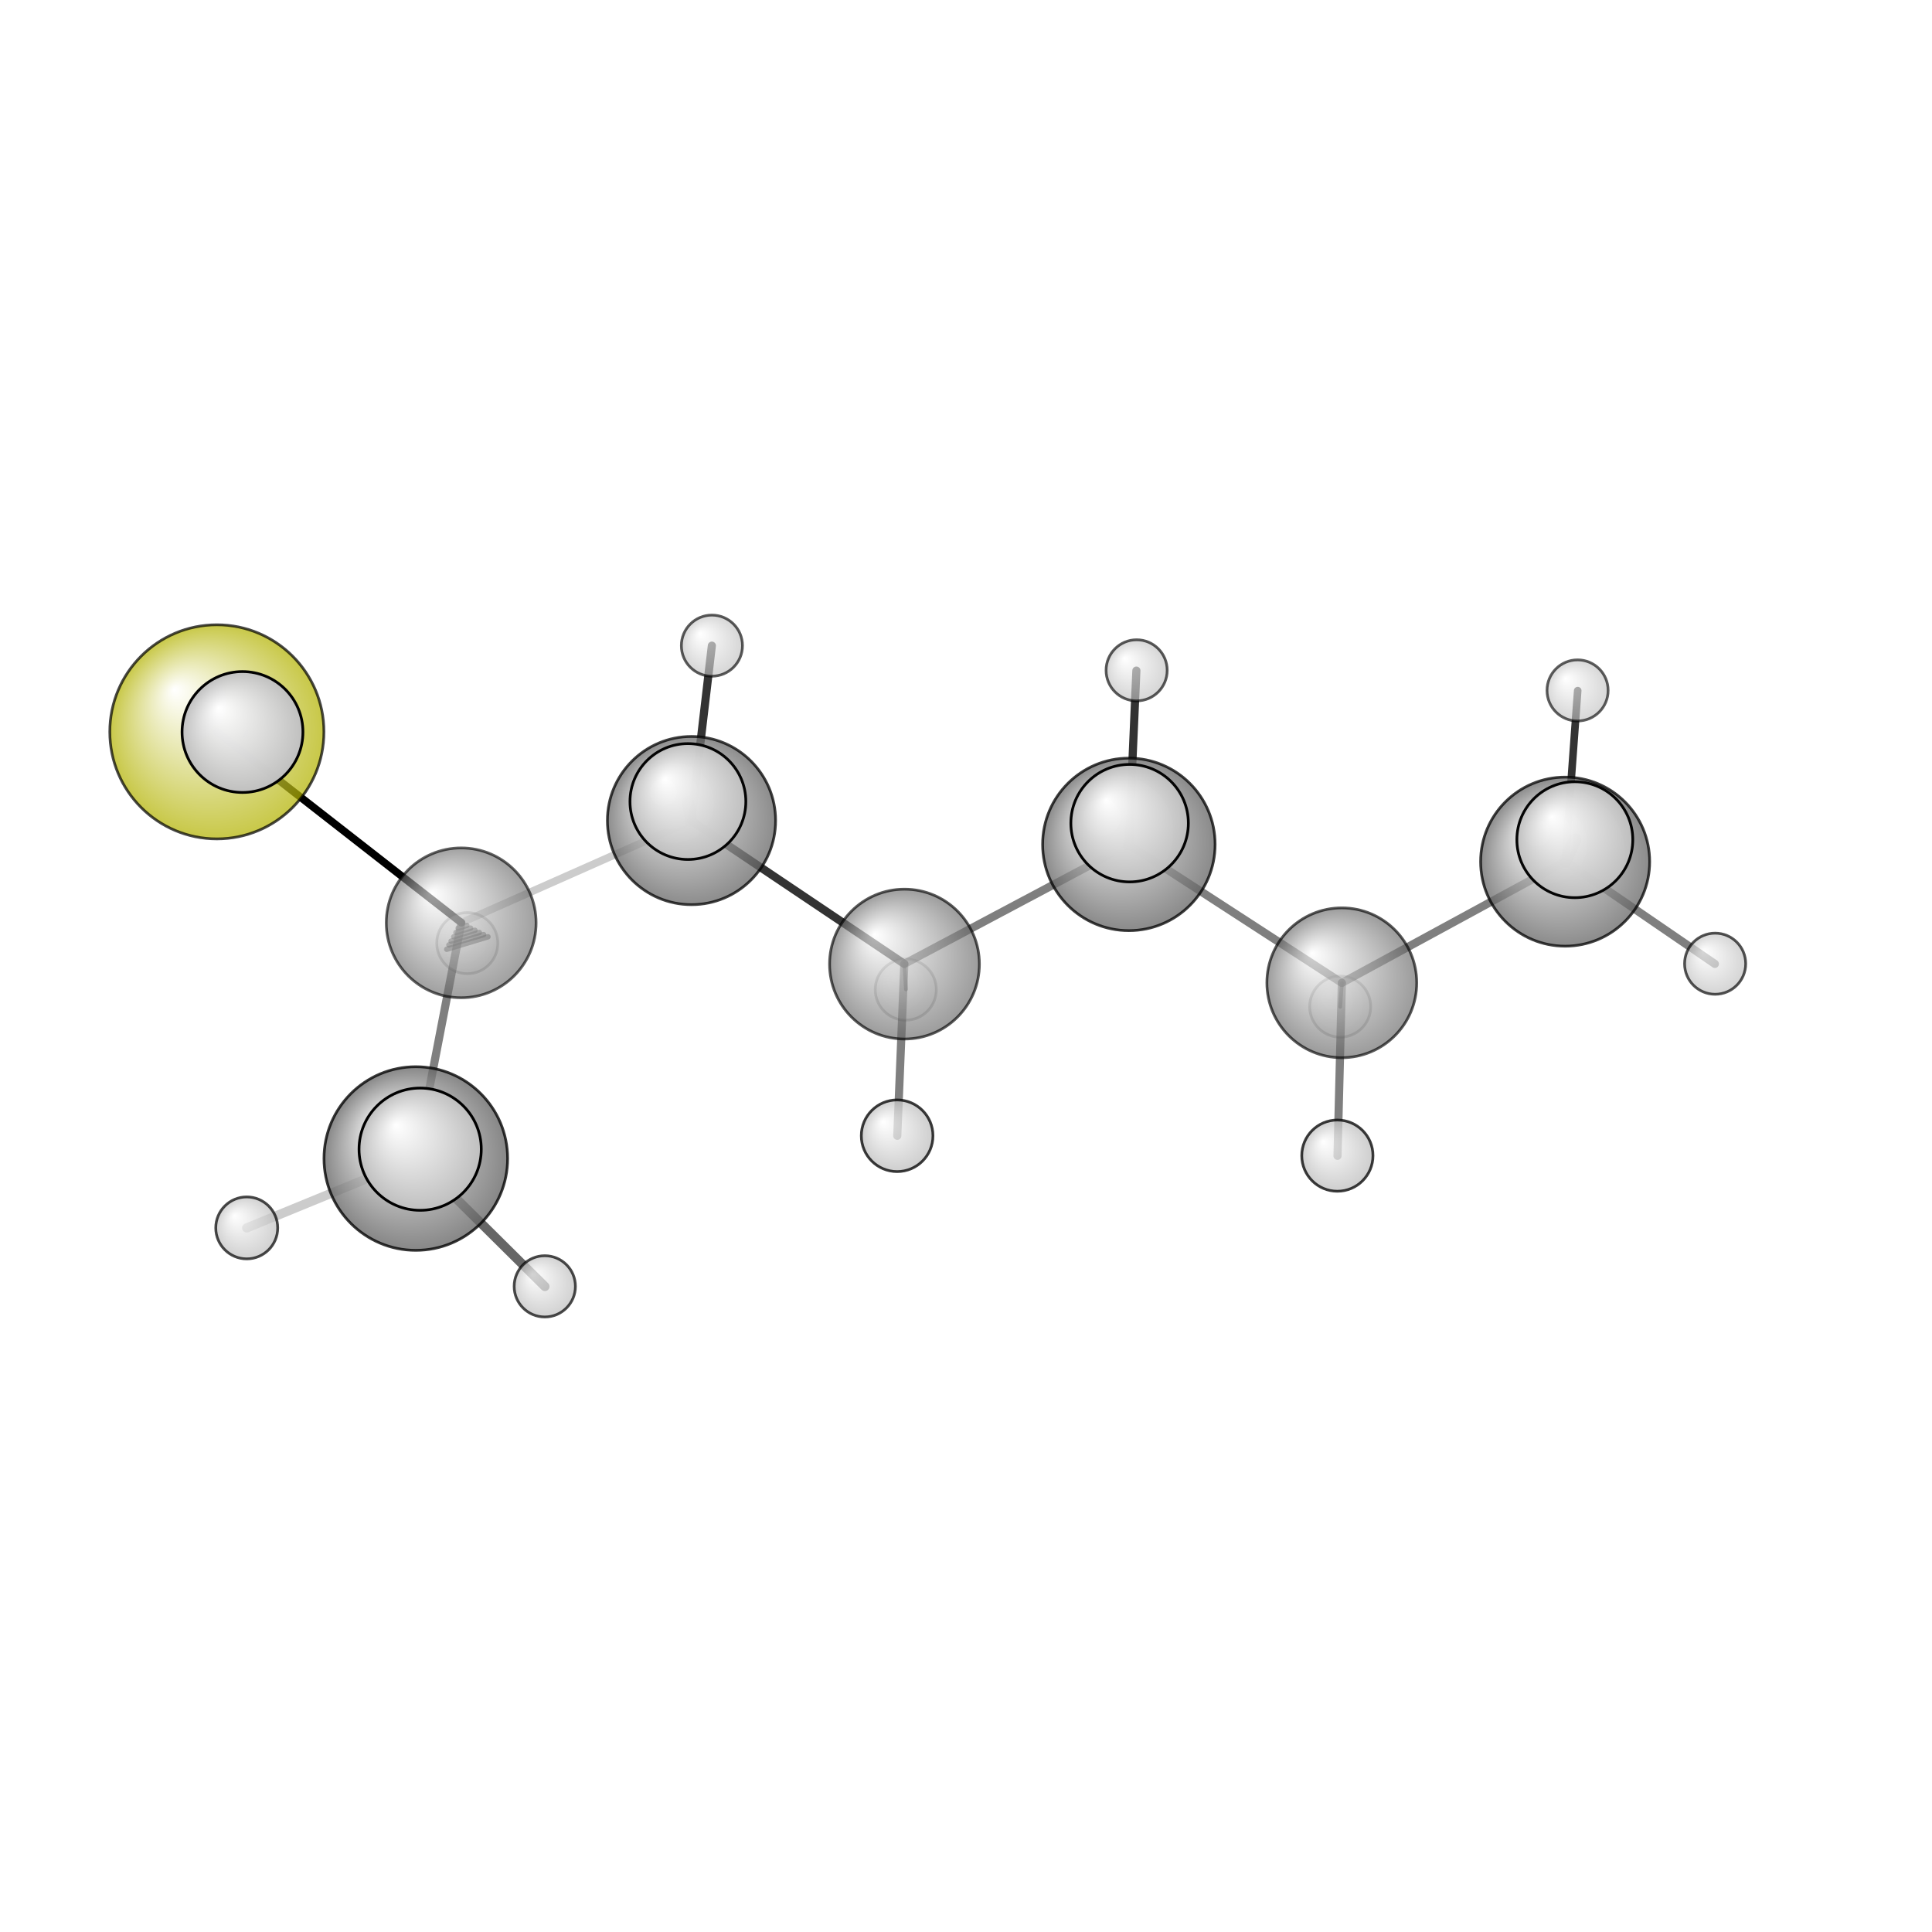 <?xml version="1.0"?>
<svg version="1.1" id="topsvg"
xmlns="http://www.w3.org/2000/svg" xmlns:xlink="http://www.w3.org/1999/xlink"
xmlns:cml="http://www.xml-cml.org/schema" x="0" y="0" width="1024px" height="1024px" viewBox="0 0 100 100">
<title>522071 - Open Babel Depiction</title>
<rect x="0" y="0" width="100" height="100" fill="white"/>
<defs>
<radialGradient id='radialffffff666666' cx='50%' cy='50%' r='50%' fx='30%' fy='30%'>
  <stop offset=' 0%' stop-color="rgb(255,255,255)"  stop-opacity='1.0'/>
  <stop offset='100%' stop-color="rgb(102,102,102)"  stop-opacity ='1.0'/>
</radialGradient>
<radialGradient id='radialffffffb2b20' cx='50%' cy='50%' r='50%' fx='30%' fy='30%'>
  <stop offset=' 0%' stop-color="rgb(255,255,255)"  stop-opacity='1.0'/>
  <stop offset='100%' stop-color="rgb(178,178,0)"  stop-opacity ='1.0'/>
</radialGradient>
<radialGradient id='radialffffffbfbfbf' cx='50%' cy='50%' r='50%' fx='30%' fy='30%'>
  <stop offset=' 0%' stop-color="rgb(255,255,255)"  stop-opacity='1.0'/>
  <stop offset='100%' stop-color="rgb(191,191,191)"  stop-opacity ='1.0'/>
</radialGradient>
</defs>
<g transform="translate(0,0)">
<svg width="100" height="100" x="0" y="0" viewBox="0 0 356.349 198.174"
font-family="sans-serif" stroke="rgb(0,0,0)" stroke-width="2"  stroke-linecap="round">
<line x1="40.0" y1="55.9" x2="85.1" y2="91.1" opacity="1.0" stroke="rgb(0,0,0)"  stroke-width="1.4"/>
<line x1="40.0" y1="55.9" x2="44.7" y2="55.9" opacity="0.5" stroke="rgb(0,0,0)"  stroke-width="2.3"/>
<line x1="166.8" y1="98.7" x2="127.5" y2="72.3" opacity="0.8" stroke="rgb(0,0,0)"  stroke-width="1.5"/>
<line x1="166.8" y1="98.7" x2="208.2" y2="76.7" opacity="0.5" stroke="rgb(0,0,0)"  stroke-width="1.5"/>
<line x1="166.8" y1="98.7" x2="165.5" y2="130.4" opacity="0.5" stroke="rgb(0,0,0)"  stroke-width="1.5"/>
<line x1="166.8" y1="98.7" x2="167.1" y2="103.4" opacity="0.5" stroke="rgb(0,0,0)"  stroke-width="0.7"/>
<line x1="127.5" y1="72.3" x2="85.1" y2="91.1" opacity="0.2" stroke="rgb(0,0,0)"  stroke-width="1.4"/>
<line x1="127.5" y1="72.3" x2="126.9" y2="68.8" opacity="0.5" stroke="rgb(0,0,0)"  stroke-width="2.3"/>
<line x1="127.5" y1="72.3" x2="131.3" y2="40.0" opacity="0.8" stroke="rgb(0,0,0)"  stroke-width="1.5"/>
<line x1="208.2" y1="76.7" x2="247.5" y2="102.2" opacity="0.5" stroke="rgb(0,0,0)"  stroke-width="1.5"/>
<line x1="208.2" y1="76.7" x2="208.4" y2="72.7" opacity="0.5" stroke="rgb(0,0,0)"  stroke-width="2.3"/>
<line x1="208.2" y1="76.7" x2="209.6" y2="44.6" opacity="0.8" stroke="rgb(0,0,0)"  stroke-width="1.5"/>
<line x1="85.1" y1="91.1" x2="76.7" y2="134.6" opacity="0.5" stroke="rgb(0,0,0)"  stroke-width="1.5"/>
<line x1="86.1" y1="91.6" x2="84.5" y2="92.1" opacity="0.5" stroke="rgb(0,0,0)"  stroke-width="1.0"/>
<line x1="86.8" y1="92.1" x2="84.1" y2="92.9" opacity="0.5" stroke="rgb(0,0,0)"  stroke-width="1.0"/>
<line x1="87.6" y1="92.5" x2="83.7" y2="93.7" opacity="0.5" stroke="rgb(0,0,0)"  stroke-width="1.0"/>
<line x1="88.4" y1="92.9" x2="83.2" y2="94.5" opacity="0.5" stroke="rgb(0,0,0)"  stroke-width="1.0"/>
<line x1="89.2" y1="93.3" x2="82.8" y2="95.2" opacity="0.5" stroke="rgb(0,0,0)"  stroke-width="1.0"/>
<line x1="90.0" y1="93.7" x2="82.4" y2="96.0" opacity="0.5" stroke="rgb(0,0,0)"  stroke-width="1.0"/>
<line x1="247.5" y1="102.2" x2="288.7" y2="79.8" opacity="0.5" stroke="rgb(0,0,0)"  stroke-width="1.5"/>
<line x1="247.5" y1="102.2" x2="246.7" y2="134.1" opacity="0.5" stroke="rgb(0,0,0)"  stroke-width="1.5"/>
<line x1="247.5" y1="102.2" x2="247.2" y2="106.6" opacity="0.5" stroke="rgb(0,0,0)"  stroke-width="0.7"/>
<line x1="76.7" y1="134.6" x2="45.5" y2="147.4" opacity="0.2" stroke="rgb(0,0,0)"  stroke-width="1.7"/>
<line x1="76.7" y1="134.6" x2="100.5" y2="158.2" opacity="0.6" stroke="rgb(0,0,0)"  stroke-width="1.7"/>
<line x1="76.7" y1="134.6" x2="77.5" y2="132.9" opacity="0.6" stroke="rgb(0,0,0)"  stroke-width="2.4"/>
<line x1="288.7" y1="79.8" x2="290.5" y2="75.8" opacity="0.8" stroke="rgb(0,0,0)"  stroke-width="2.3"/>
<line x1="288.7" y1="79.8" x2="291.0" y2="48.3" opacity="0.8" stroke="rgb(0,0,0)"  stroke-width="1.4"/>
<line x1="288.7" y1="79.8" x2="316.3" y2="98.7" opacity="0.5" stroke="rgb(0,0,0)"  stroke-width="1.5"/>
<circle cx="86.189" cy="94.872" r="5.636" opacity="0.2" style="stroke:black;stroke-width:0.5;fill:url(#radialffffffbfbfbf)"/>
<circle cx="167.065" cy="103.443" r="5.636" opacity="0.2" style="stroke:black;stroke-width:0.5;fill:url(#radialffffffbfbfbf)"/>
<circle cx="247.193" cy="106.581" r="5.636" opacity="0.2" style="stroke:black;stroke-width:0.5;fill:url(#radialffffffbfbfbf)"/>
<circle cx="85.064" cy="91.126" r="13.818" opacity="0.621" style="stroke:black;stroke-width:0.5;fill:url(#radialffffff666666)"/>
<circle cx="290.975" cy="48.258" r="5.636" opacity="0.632" style="stroke:black;stroke-width:0.5;fill:url(#radialffffffbfbfbf)"/>
<circle cx="131.31" cy="40" r="5.636" opacity="0.644" style="stroke:black;stroke-width:0.5;fill:url(#radialffffffbfbfbf)"/>
<circle cx="209.648" cy="44.551" r="5.636" opacity="0.648" style="stroke:black;stroke-width:0.5;fill:url(#radialffffffbfbfbf)"/>
<circle cx="166.828" cy="98.735" r="13.818" opacity="0.649" style="stroke:black;stroke-width:0.5;fill:url(#radialffffff666666)"/>
<circle cx="247.49" cy="102.184" r="13.818" opacity="0.65" style="stroke:black;stroke-width:0.5;fill:url(#radialffffff666666)"/>
<circle cx="316.349" cy="98.665" r="5.636" opacity="0.672" style="stroke:black;stroke-width:0.5;fill:url(#radialffffffbfbfbf)"/>
<circle cx="100.484" cy="158.174" r="5.649" opacity="0.708" style="stroke:black;stroke-width:0.5;fill:url(#radialffffffbfbfbf)"/>
<circle cx="45.51" cy="147.391" r="5.714" opacity="0.712" style="stroke:black;stroke-width:0.5;fill:url(#radialffffffbfbfbf)"/>
<circle cx="40" cy="55.896" r="19.746" opacity="0.719" style="stroke:black;stroke-width:0.5;fill:url(#radialffffffb2b20)"/>
<circle cx="127.545" cy="72.261" r="15.512" opacity="0.749" style="stroke:black;stroke-width:0.5;fill:url(#radialffffff666666)"/>
<circle cx="288.684" cy="79.839" r="15.59" opacity="0.751" style="stroke:black;stroke-width:0.5;fill:url(#radialffffff666666)"/>
<circle cx="208.214" cy="76.656" r="15.907" opacity="0.759" style="stroke:black;stroke-width:0.5;fill:url(#radialffffff666666)"/>
<circle cx="246.672" cy="134.065" r="6.568" opacity="0.763" style="stroke:black;stroke-width:0.5;fill:url(#radialffffffbfbfbf)"/>
<circle cx="165.473" cy="130.399" r="6.608" opacity="0.766" style="stroke:black;stroke-width:0.5;fill:url(#radialffffffbfbfbf)"/>
<circle cx="76.694" cy="134.599" r="16.934" opacity="0.783" style="stroke:black;stroke-width:0.5;fill:url(#radialffffff666666)"/>
<circle cx="126.881" cy="68.753" r="10.685" opacity="0.974" style="stroke:black;stroke-width:0.5;fill:url(#radialffffffbfbfbf)"/>
<circle cx="290.47" cy="75.793" r="10.691" opacity="0.974" style="stroke:black;stroke-width:0.5;fill:url(#radialffffffbfbfbf)"/>
<circle cx="208.351" cy="72.741" r="10.836" opacity="0.98" style="stroke:black;stroke-width:0.5;fill:url(#radialffffffbfbfbf)"/>
<circle cx="44.727" cy="55.931" r="11.148" opacity="0.994" style="stroke:black;stroke-width:0.5;fill:url(#radialffffffbfbfbf)"/>
<circle cx="77.496" cy="132.876" r="11.273" opacity="1" style="stroke:black;stroke-width:0.5;fill:url(#radialffffffbfbfbf)"/>
</svg>
</g>
</svg>
